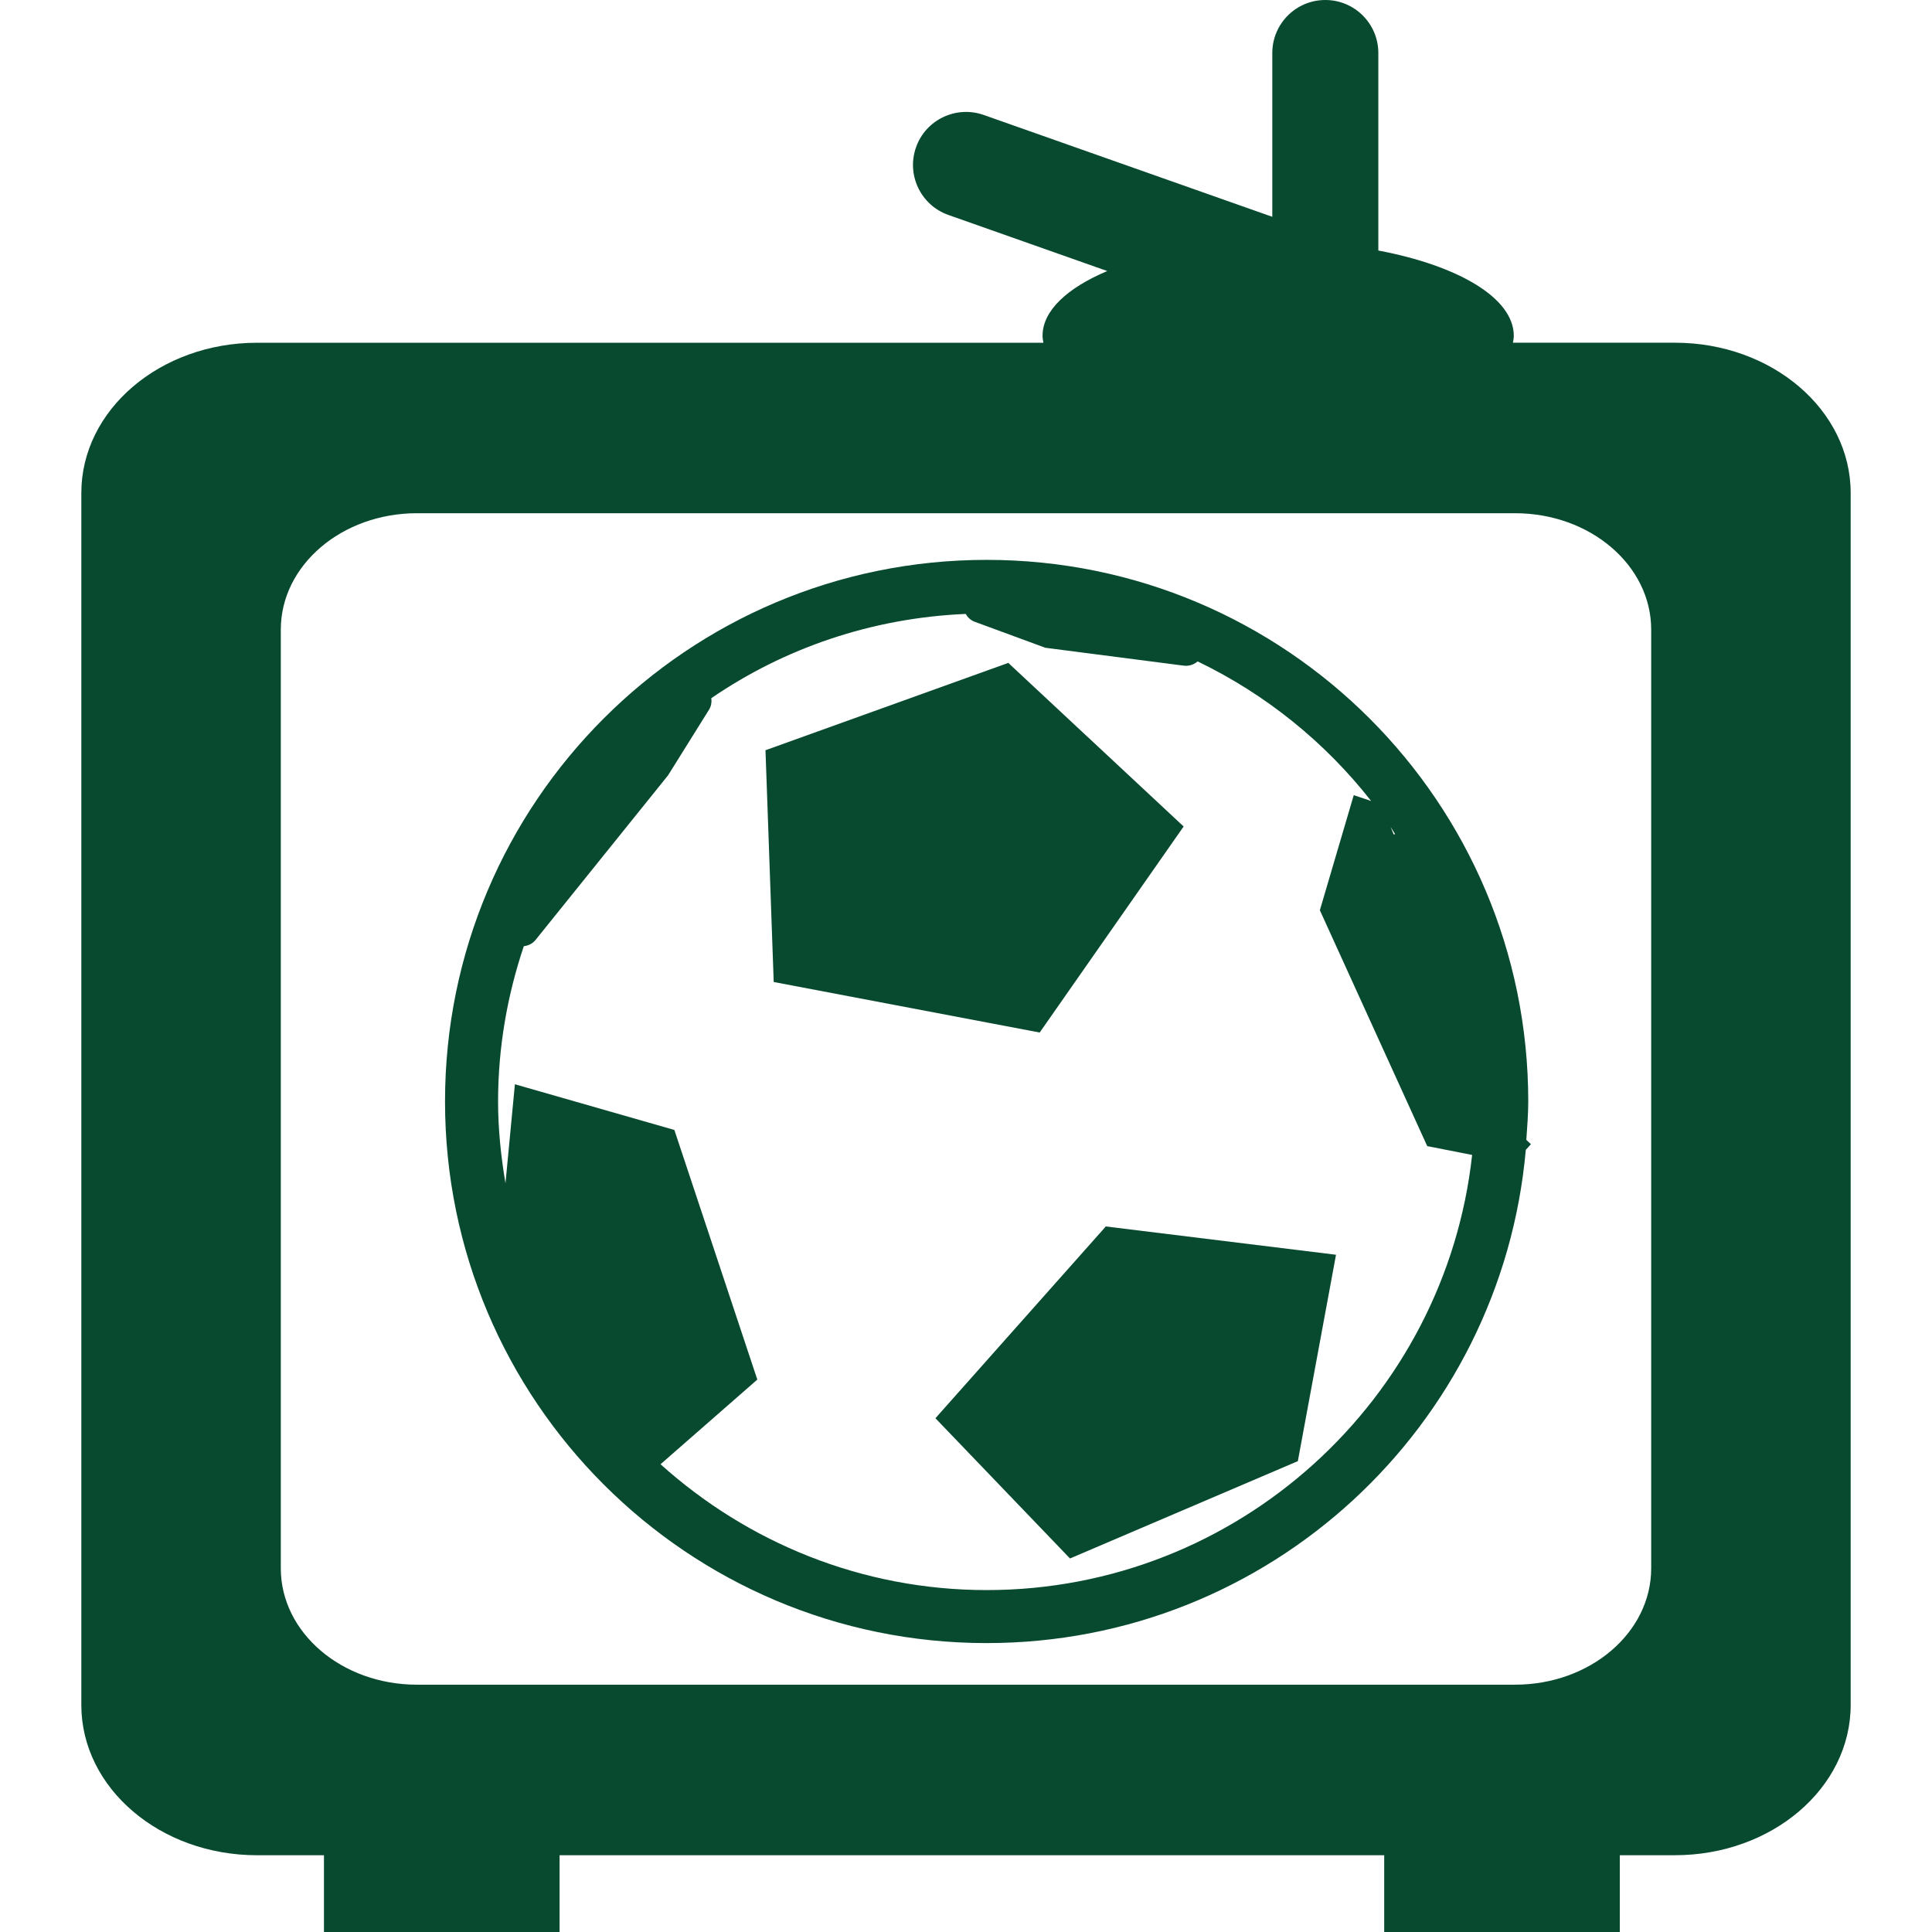 <?xml version="1.0" encoding="iso-8859-1"?>
<!-- Generator: Adobe Illustrator 16.0.0, SVG Export Plug-In . SVG Version: 6.00 Build 0)  -->
<!DOCTYPE svg PUBLIC "-//W3C//DTD SVG 1.1//EN" "http://www.w3.org/Graphics/SVG/1.1/DTD/svg11.dtd">
<svg xmlns="http://www.w3.org/2000/svg" xmlns:xlink="http://www.w3.org/1999/xlink" version="1.1" id="Capa_1" x="0px" y="0px" width="512px" height="512px" viewBox="0 0 289.866 289.866" style="enable-background:new 0 0 289.866 289.866;" xml:space="preserve">
<g>
	<g>
		<path d="M243.027,289.866v-11.521h8.27c14.562,0,26.367-10.092,26.367-22.54V73.959c0-12.451-11.806-22.54-26.367-22.54h-24.306    c0.062-0.347,0.129-0.691,0.129-1.046c0-5.657-8.321-10.525-20.323-12.785V7.954c0-4.396-3.562-7.954-7.954-7.954    c-4.391,0-7.954,3.558-7.954,7.954v24.575l-43.31-15.286c-4.129-1.447-8.686,0.709-10.144,4.857    c-1.463,4.143,0.712,8.686,4.852,10.149l23.84,8.415c-6.001,2.534-9.709,5.949-9.709,9.714c0,0.35,0.068,0.694,0.13,1.046H38.572    c-14.566,0-26.37,10.09-26.37,22.54V255.81c0,12.448,11.809,22.54,26.37,22.54h10.033v11.517h35.351v-11.521h123.721v11.521    H243.027z M62.555,252.76c-11.278,0-20.425-7.814-20.425-17.461V94.462c0-9.639,9.142-17.461,20.425-17.461h164.752    c11.278,0,20.428,7.816,20.428,17.461v140.837c0,9.637-9.145,17.461-20.428,17.461H62.555z" fill="#084a30"/>
		<polygon points="177.587,124 151.276,99.456 114.849,112.56 116.083,147.333 155.988,154.914   " fill="#084a30"/>
		<polygon points="140.346,212.784 160.535,233.823 194.721,219.221 200.448,188.256 165.91,184.01   " fill="#084a30"/>
		<path d="M229.694,171.665L229,171.023c0.13-1.906,0.29-3.816,0.29-5.764c0-44.879-36.382-81.26-81.26-81.26    c-44.879,0-81.261,36.381-81.261,81.26s36.382,81.26,81.261,81.26c42.429,0,77.221-32.539,80.893-74.006L229.694,171.665z     M209.312,125.147c-0.072,0.005-0.134,0.041-0.207,0.052l-0.466-1.119C208.878,124.43,209.085,124.798,209.312,125.147z     M148.035,238.566c-18.812,0-35.939-7.188-48.931-18.88l14.52-12.701l-12.446-37.454l-23.925-6.855l-1.414,14.851    c-0.676-3.997-1.11-8.083-1.11-12.267c0-8.15,1.396-15.964,3.86-23.299c0.657-0.081,1.294-0.36,1.745-0.917l19.899-24.72    l6.146-9.846c0.334-0.536,0.419-1.145,0.344-1.729c10.954-7.503,24.052-12.036,38.163-12.64c0.295,0.513,0.74,0.953,1.347,1.175    l10.609,3.904l20.76,2.682c0.113,0.011,0.223,0.021,0.331,0.021c0.663,0,1.273-0.244,1.75-0.658    c10.211,4.922,19.112,12.106,26.036,20.945l-2.61-0.88l-5.085,17.269l16.109,35.388l6.736,1.325    C216.853,209.941,185.731,238.566,148.035,238.566z" fill="#084a30"/>
	</g>
</g>
<g>
</g>
<g>
</g>
<g>
</g>
<g>
</g>
<g>
</g>
<g>
</g>
<g>
</g>
<g>
</g>
<g>
</g>
<g>
</g>
<g>
</g>
<g>
</g>
<g>
</g>
<g>
</g>
<g>
</g>
</svg>
